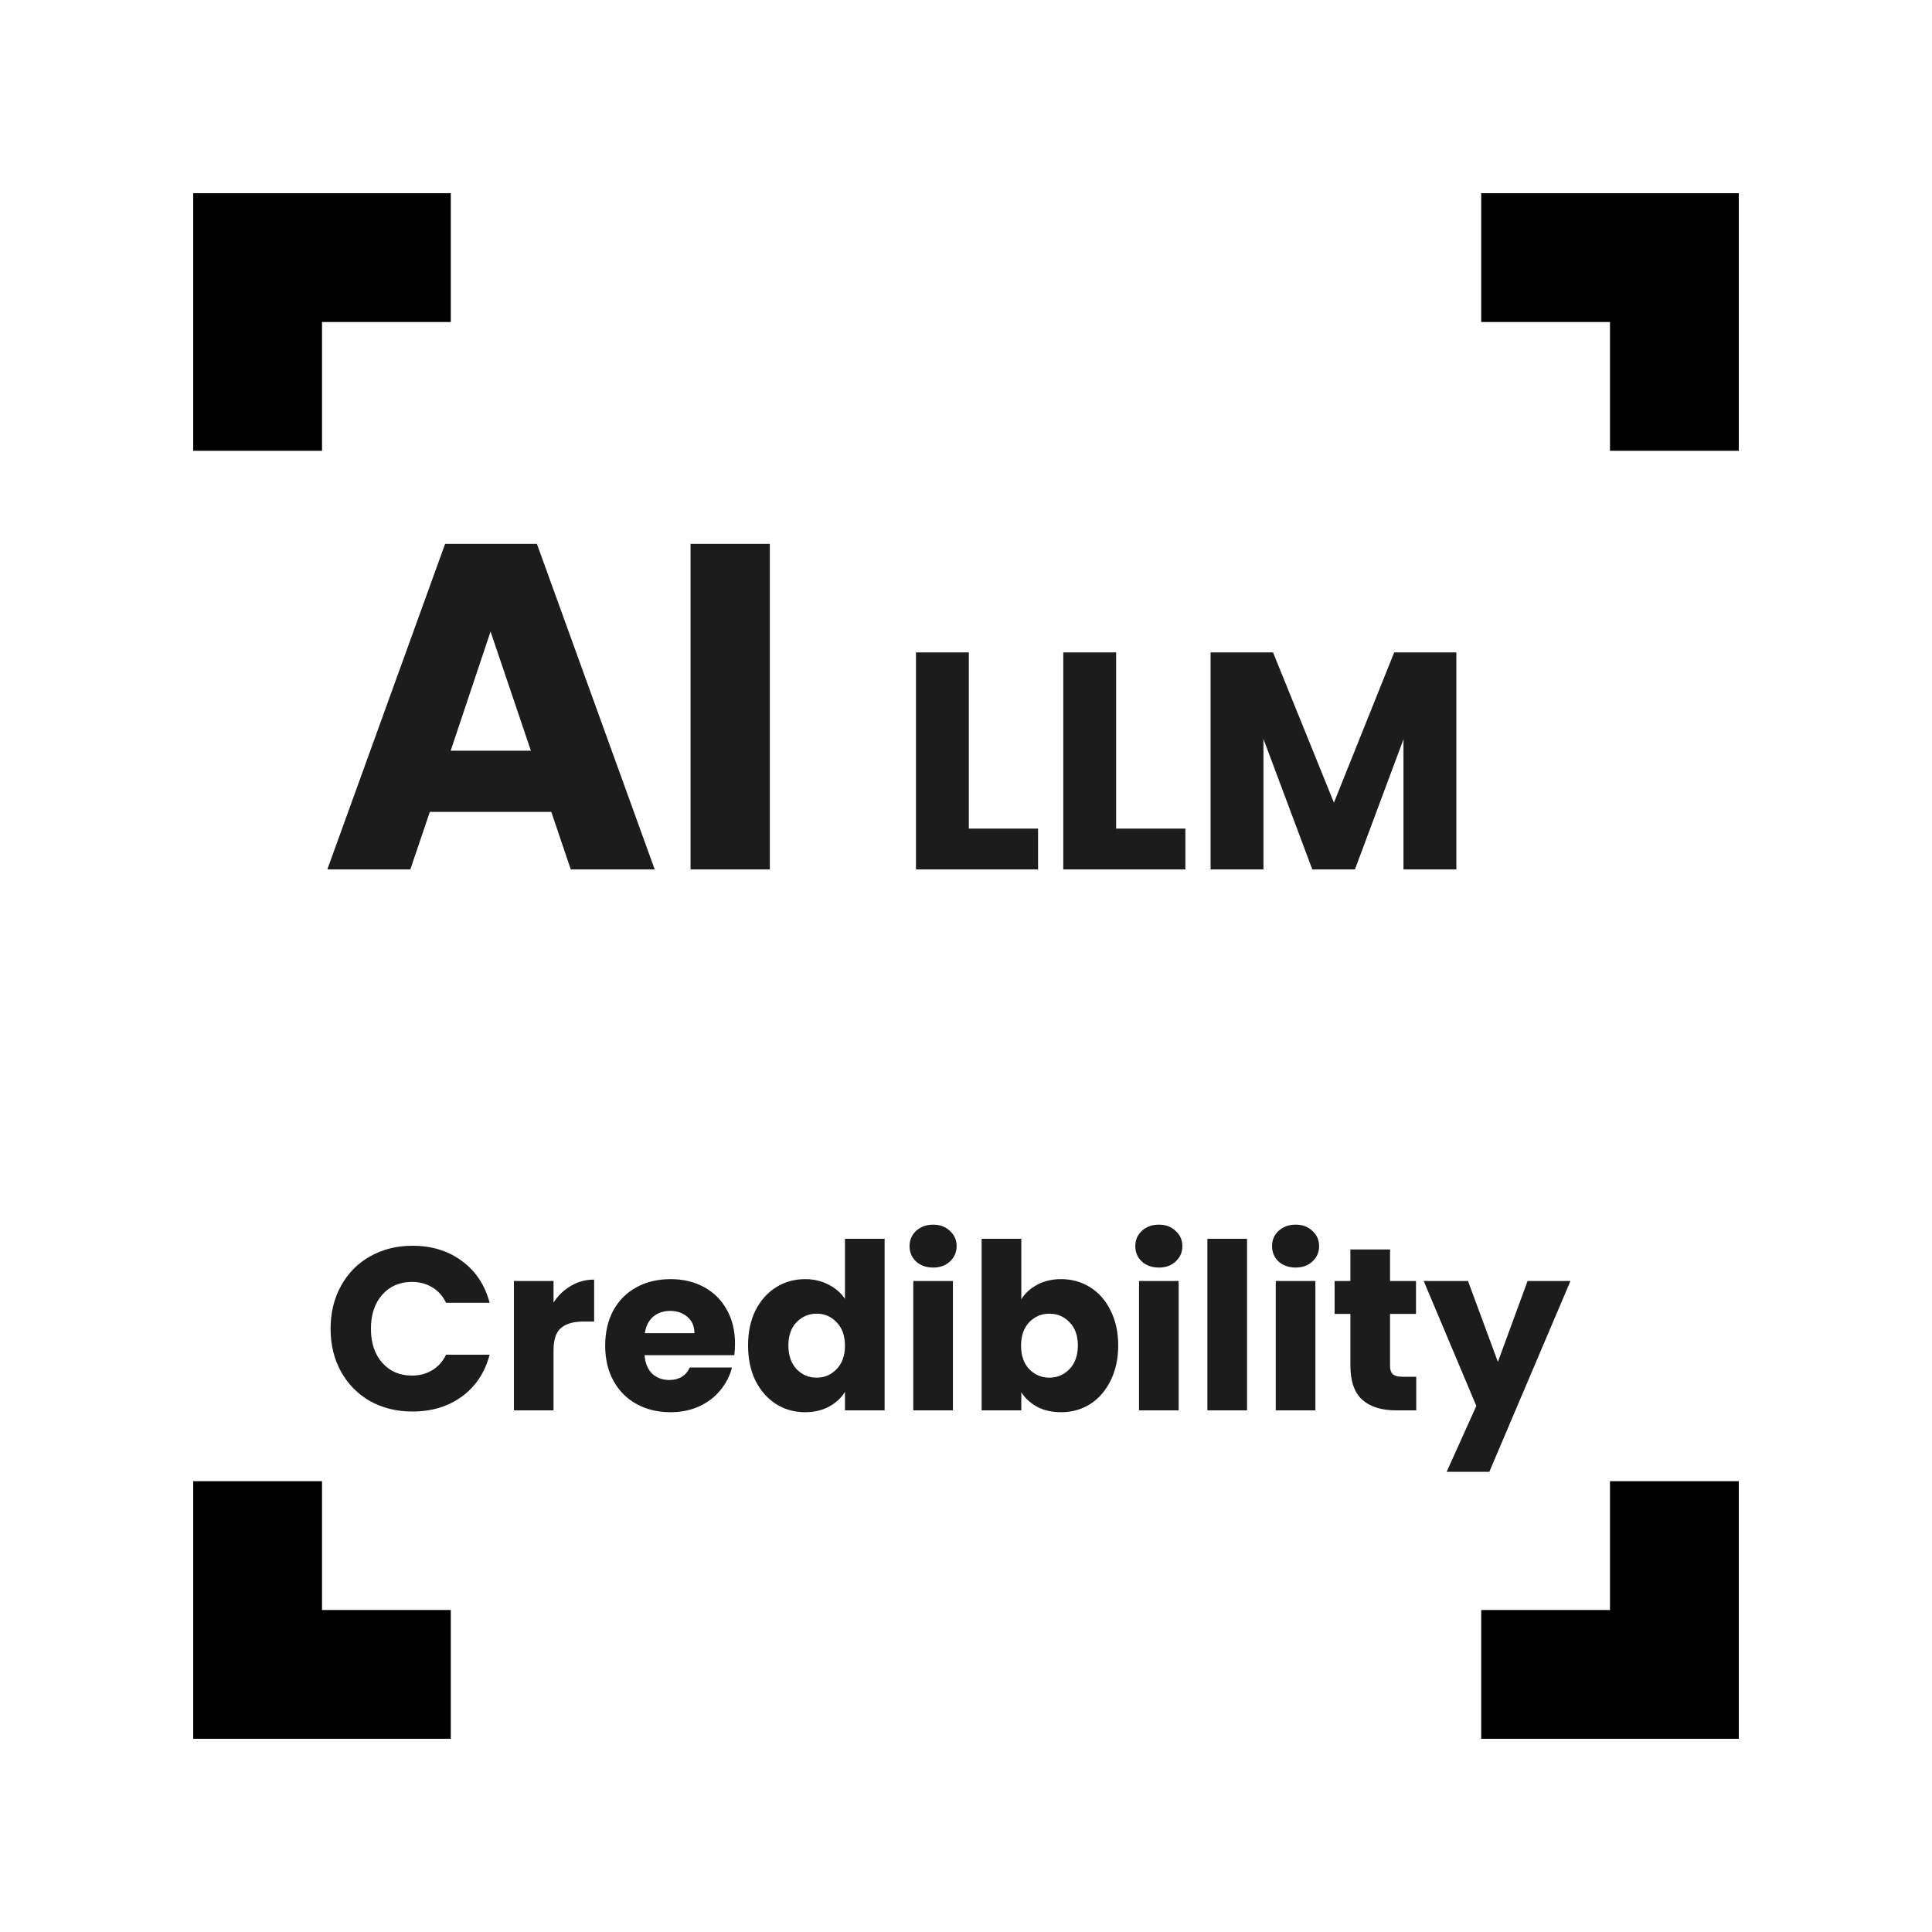 <svg width="100" height="100" viewBox="0 0 100 100" fill="none" xmlns="http://www.w3.org/2000/svg">
<path d="M23.333 10H10V23.333H16.667V16.667H23.333V10Z" fill="black"/>
<path d="M10 76.666V90H23.333V83.334H16.667V76.666H10Z" fill="black"/>
<path d="M76.667 90H90V76.666H83.333V83.334H76.667V90Z" fill="black"/>
<path d="M90 23.333V10H76.667V16.667H83.333V23.333H90Z" fill="black"/>
<path d="M28.535 42.024H22.247L21.239 45H16.943L23.039 28.152H27.791L33.887 45H29.543L28.535 42.024ZM27.479 38.856L25.391 32.688L23.327 38.856H27.479ZM39.846 28.152V45H35.742V28.152H39.846ZM50.146 42.888H53.73V45H47.41V33.768H50.146V42.888ZM57.771 42.888H61.355V45H55.035V33.768H57.771V42.888ZM75.38 33.768V45H72.644V38.264L70.132 45H67.924L65.396 38.248V45H62.66V33.768H65.892L69.044 41.544L72.164 33.768H75.38ZM17.111 68.776C17.111 67.944 17.291 67.204 17.651 66.556C18.011 65.9 18.511 65.392 19.151 65.032C19.799 64.664 20.531 64.48 21.347 64.48C22.347 64.48 23.203 64.744 23.915 65.272C24.627 65.8 25.103 66.52 25.343 67.432H23.087C22.919 67.08 22.679 66.812 22.367 66.628C22.063 66.444 21.715 66.352 21.323 66.352C20.691 66.352 20.179 66.572 19.787 67.012C19.395 67.452 19.199 68.04 19.199 68.776C19.199 69.512 19.395 70.1 19.787 70.54C20.179 70.98 20.691 71.2 21.323 71.2C21.715 71.2 22.063 71.108 22.367 70.924C22.679 70.74 22.919 70.472 23.087 70.12H25.343C25.103 71.032 24.627 71.752 23.915 72.28C23.203 72.8 22.347 73.06 21.347 73.06C20.531 73.06 19.799 72.88 19.151 72.52C18.511 72.152 18.011 71.644 17.651 70.996C17.291 70.348 17.111 69.608 17.111 68.776ZM28.651 67.42C28.892 67.052 29.192 66.764 29.552 66.556C29.912 66.34 30.311 66.232 30.752 66.232V68.404H30.188C29.675 68.404 29.291 68.516 29.035 68.74C28.779 68.956 28.651 69.34 28.651 69.892V73H26.599V66.304H28.651V67.42ZM38.044 69.544C38.044 69.736 38.032 69.936 38.008 70.144H33.364C33.396 70.56 33.528 70.88 33.76 71.104C34 71.32 34.292 71.428 34.636 71.428C35.148 71.428 35.504 71.212 35.704 70.78H37.888C37.776 71.22 37.572 71.616 37.276 71.968C36.988 72.32 36.624 72.596 36.184 72.796C35.744 72.996 35.252 73.096 34.708 73.096C34.052 73.096 33.468 72.956 32.956 72.676C32.444 72.396 32.044 71.996 31.756 71.476C31.468 70.956 31.324 70.348 31.324 69.652C31.324 68.956 31.464 68.348 31.744 67.828C32.032 67.308 32.432 66.908 32.944 66.628C33.456 66.348 34.044 66.208 34.708 66.208C35.356 66.208 35.932 66.344 36.436 66.616C36.94 66.888 37.332 67.276 37.612 67.78C37.9 68.284 38.044 68.872 38.044 69.544ZM35.944 69.004C35.944 68.652 35.824 68.372 35.584 68.164C35.344 67.956 35.044 67.852 34.684 67.852C34.34 67.852 34.048 67.952 33.808 68.152C33.576 68.352 33.432 68.636 33.376 69.004H35.944ZM38.719 69.64C38.719 68.952 38.847 68.348 39.103 67.828C39.367 67.308 39.723 66.908 40.171 66.628C40.619 66.348 41.119 66.208 41.671 66.208C42.111 66.208 42.511 66.3 42.871 66.484C43.239 66.668 43.527 66.916 43.735 67.228V64.12H45.787V73H43.735V72.04C43.543 72.36 43.267 72.616 42.907 72.808C42.555 73 42.143 73.096 41.671 73.096C41.119 73.096 40.619 72.956 40.171 72.676C39.723 72.388 39.367 71.984 39.103 71.464C38.847 70.936 38.719 70.328 38.719 69.64ZM43.735 69.652C43.735 69.14 43.591 68.736 43.303 68.44C43.023 68.144 42.679 67.996 42.271 67.996C41.863 67.996 41.515 68.144 41.227 68.44C40.947 68.728 40.807 69.128 40.807 69.64C40.807 70.152 40.947 70.56 41.227 70.864C41.515 71.16 41.863 71.308 42.271 71.308C42.679 71.308 43.023 71.16 43.303 70.864C43.591 70.568 43.735 70.164 43.735 69.652ZM48.303 65.608C47.943 65.608 47.647 65.504 47.415 65.296C47.191 65.08 47.079 64.816 47.079 64.504C47.079 64.184 47.191 63.92 47.415 63.712C47.647 63.496 47.943 63.388 48.303 63.388C48.655 63.388 48.943 63.496 49.167 63.712C49.399 63.92 49.515 64.184 49.515 64.504C49.515 64.816 49.399 65.08 49.167 65.296C48.943 65.504 48.655 65.608 48.303 65.608ZM49.323 66.304V73H47.271V66.304H49.323ZM52.862 67.252C53.054 66.94 53.33 66.688 53.69 66.496C54.05 66.304 54.462 66.208 54.926 66.208C55.478 66.208 55.978 66.348 56.426 66.628C56.874 66.908 57.226 67.308 57.482 67.828C57.746 68.348 57.878 68.952 57.878 69.64C57.878 70.328 57.746 70.936 57.482 71.464C57.226 71.984 56.874 72.388 56.426 72.676C55.978 72.956 55.478 73.096 54.926 73.096C54.454 73.096 54.042 73.004 53.69 72.82C53.338 72.628 53.062 72.376 52.862 72.064V73H50.81V64.12H52.862V67.252ZM55.79 69.64C55.79 69.128 55.646 68.728 55.358 68.44C55.078 68.144 54.73 67.996 54.314 67.996C53.906 67.996 53.558 68.144 53.27 68.44C52.99 68.736 52.85 69.14 52.85 69.652C52.85 70.164 52.99 70.568 53.27 70.864C53.558 71.16 53.906 71.308 54.314 71.308C54.722 71.308 55.07 71.16 55.358 70.864C55.646 70.56 55.79 70.152 55.79 69.64ZM59.987 65.608C59.627 65.608 59.331 65.504 59.099 65.296C58.875 65.08 58.763 64.816 58.763 64.504C58.763 64.184 58.875 63.92 59.099 63.712C59.331 63.496 59.627 63.388 59.987 63.388C60.339 63.388 60.627 63.496 60.851 63.712C61.083 63.92 61.199 64.184 61.199 64.504C61.199 64.816 61.083 65.08 60.851 65.296C60.627 65.504 60.339 65.608 59.987 65.608ZM61.007 66.304V73H58.955V66.304H61.007ZM64.546 64.12V73H62.494V64.12H64.546ZM67.065 65.608C66.705 65.608 66.409 65.504 66.177 65.296C65.953 65.08 65.841 64.816 65.841 64.504C65.841 64.184 65.953 63.92 66.177 63.712C66.409 63.496 66.705 63.388 67.065 63.388C67.417 63.388 67.705 63.496 67.929 63.712C68.161 63.92 68.277 64.184 68.277 64.504C68.277 64.816 68.161 65.08 67.929 65.296C67.705 65.504 67.417 65.608 67.065 65.608ZM68.085 66.304V73H66.033V66.304H68.085ZM73.304 71.26V73H72.26C71.516 73 70.936 72.82 70.52 72.46C70.104 72.092 69.896 71.496 69.896 70.672V68.008H69.08V66.304H69.896V64.672H71.948V66.304H73.292V68.008H71.948V70.696C71.948 70.896 71.996 71.04 72.092 71.128C72.188 71.216 72.348 71.26 72.572 71.26H73.304ZM81.287 66.304L77.087 76.18H74.879L76.415 72.772L73.691 66.304H75.983L77.531 70.492L79.067 66.304H81.287Z" fill="#1C1C1C"/>
</svg>
